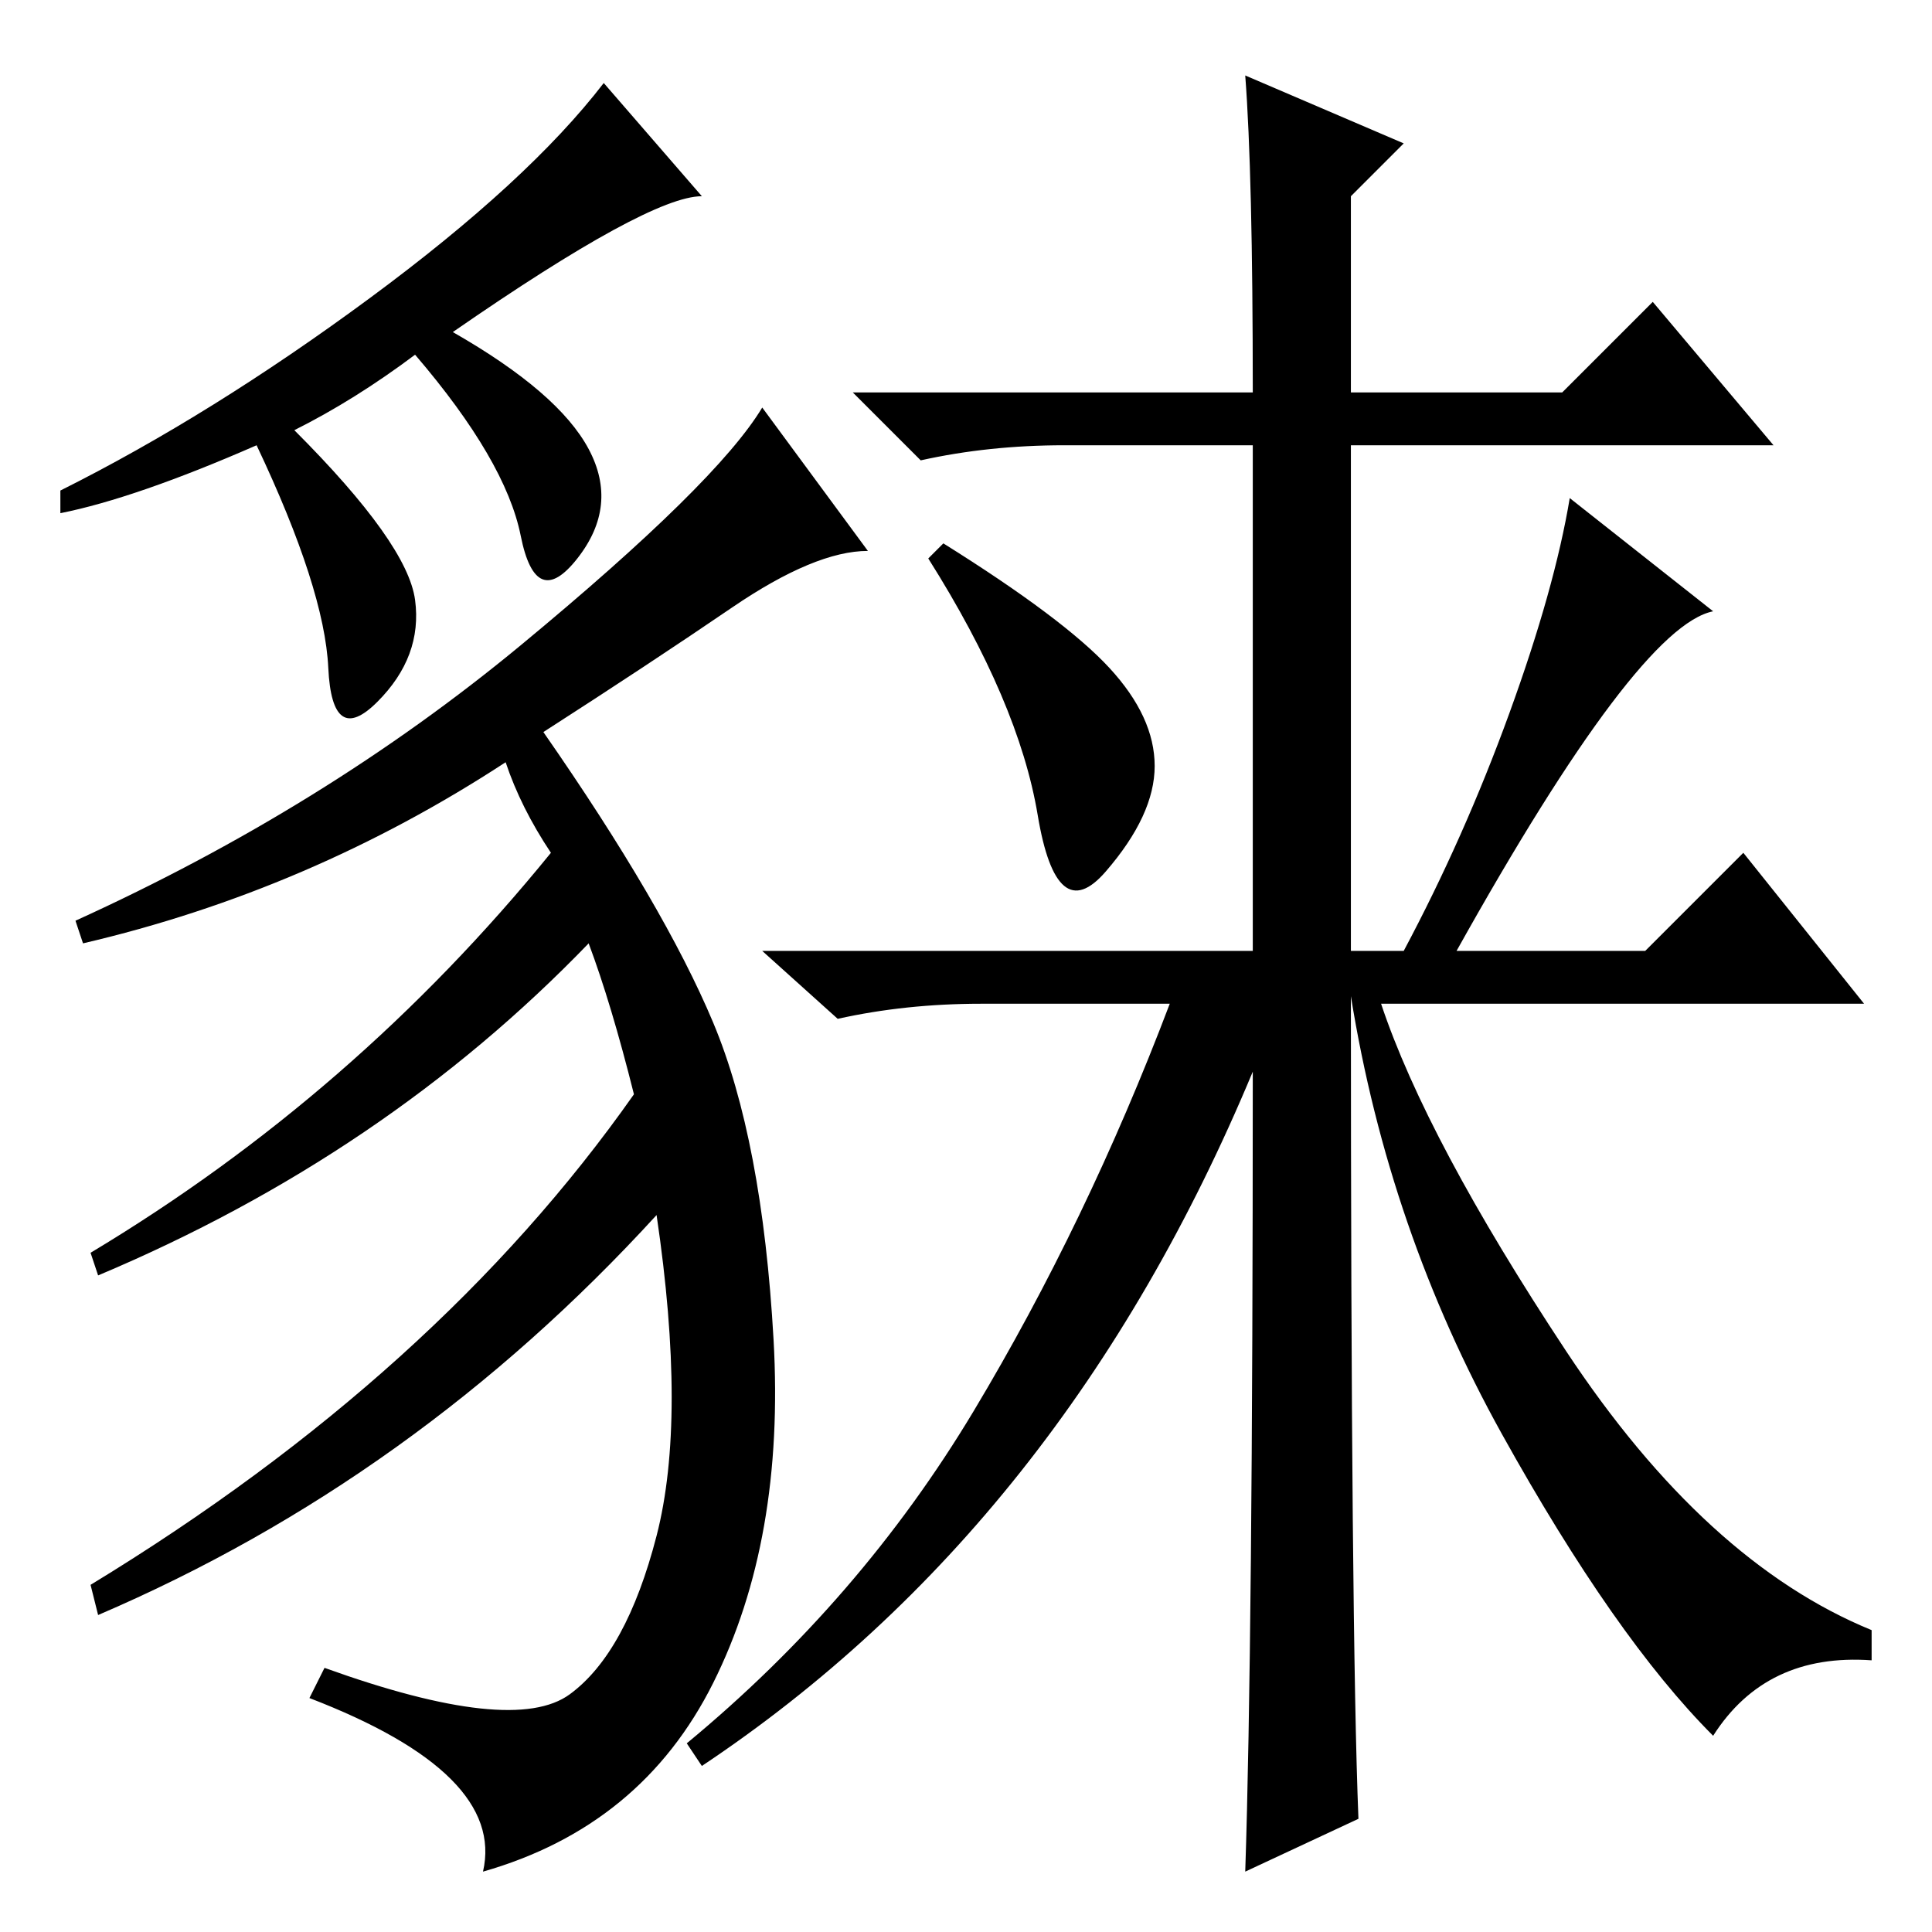 <?xml version="1.0" standalone="no"?>
<!DOCTYPE svg PUBLIC "-//W3C//DTD SVG 1.1//EN" "http://www.w3.org/Graphics/SVG/1.1/DTD/svg11.dtd" >
<svg xmlns="http://www.w3.org/2000/svg" xmlns:xlink="http://www.w3.org/1999/xlink" version="1.1" viewBox="0 -36 256 256">
  <g transform="matrix(1 0 0 -1 0 220)">
   <path fill="currentColor"
d="M93 230q-7 0 -33 -18q14 -8 18 -15.5t-1.5 -14.5t-7.5 3t-14 24q-8 -6 -16 -10q15 -15 16 -22.5t-5 -13.5t-6.5 4.5t-9.5 29.5q-16 -7 -26 -9v3q20 10 41 25.5t31 28.5zM115 183q-7 0 -18 -7.5t-25 -16.5q16 -23 22.5 -38.5t8 -42t-8 -45.5t-30.5 -25q3 13 -23 23l2 4
q25 -9 32.5 -3.5t11.5 21t0 42.5q-32 -35 -74 -53l-1 4q46 28 72 65q-3 12 -6 20q-27 -28 -65 -44l-1 3q35 21 61 53q-4 6 -6 12q-26 -17 -56 -24l-1 3q33 15 59 36.5t32 31.5zM180 15l-15 -7q1 30 1 106q-25 -60 -73 -92l-2 3q23 19 38 44t26 54h-25q-10 0 -19 -2l-10 9h65
v67h-25q-10 0 -19 -2l-9 9h53q0 29 -1 42l21 -9l-7 -7v-26h28l12 12l16 -19h-56v-67h7q8 15 14 31.5t8 28.5l19 -15q-10 -2 -34 -45h25l13 13l16 -20h-64q6 -18 24.5 -46t40.5 -37v-4q-14 1 -21 -10q-13 13 -28 40t-20 58q0 -84 1 -109zM147 167.5q6 -6.5 6 -13t-6.5 -14
t-9 7.5t-14.5 34l2 2q16 -10 22 -16.5z" />
  </g>

</svg>
